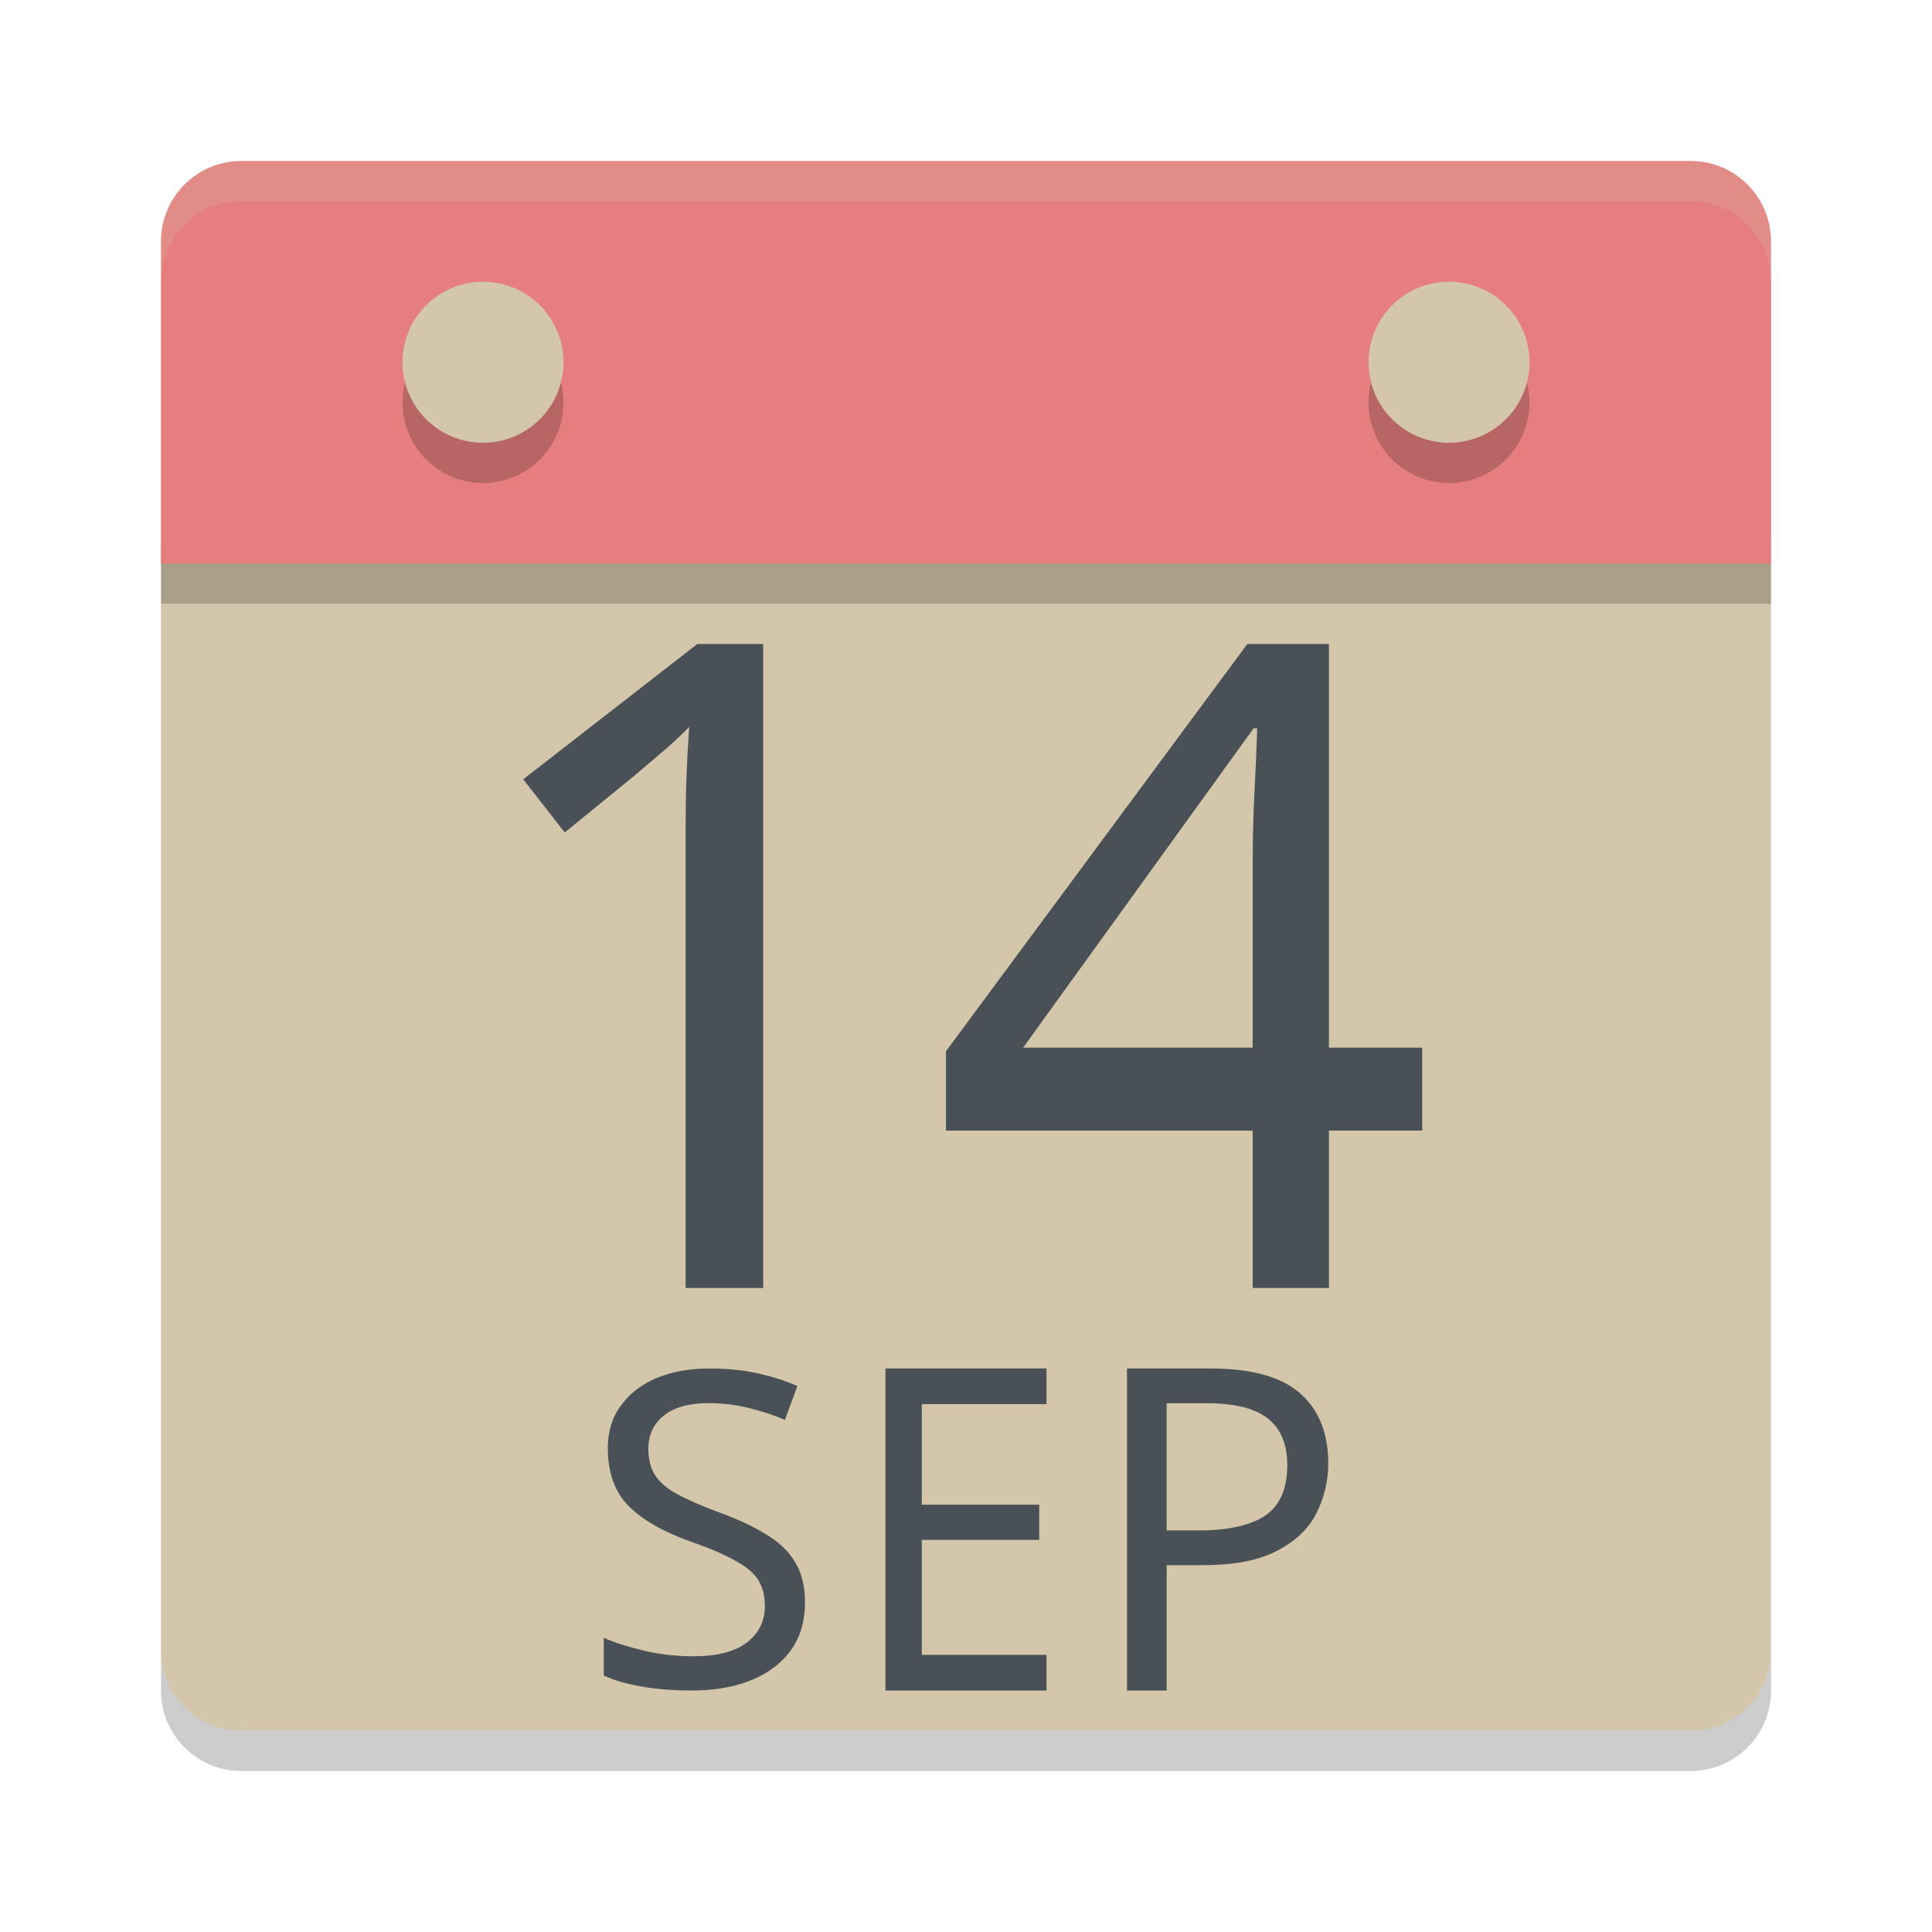<svg xmlns="http://www.w3.org/2000/svg" width="48" height="48" version="1">
 <path style="fill:#d3c6aa" d="M 4,13.5 V 41 c 0,1.108 0.892,2 2,2 h 36 c 1.108,0 2,-0.892 2,-2 V 13.5 Z"/>
 <path style="opacity:0.2" d="M 44,15 V 7 C 44,5.892 43.108,5 42,5 H 6 C 4.892,5 4,5.892 4,7 v 8 z"/>
 <path style="fill:#e67e80" d="M 44,14 V 6 C 44,4.892 43.108,4 42,4 H 6 C 4.892,4 4,4.892 4,6 v 8 z"/>
 <path style="opacity:0.2;fill:#d3c6aa" d="M 6,4 C 4.892,4 4,4.892 4,6 V 7 C 4,5.892 4.892,5 6,5 h 36 c 1.108,0 2,0.892 2,2 V 6 C 44,4.892 43.108,4 42,4 Z"/>
 <path style="opacity:0.2" d="m 4,41 v 1 c 0,1.108 0.892,2 2,2 h 36 c 1.108,0 2,-0.892 2,-2 v -1 c 0,1.108 -0.892,2 -2,2 H 6 C 4.892,43 4,42.108 4,41 Z"/>
 <circle style="opacity:0.2" cx="12" cy="10" r="2"/>
 <circle style="fill:#d3c6aa" cx="12" cy="9" r="2"/>
 <circle style="opacity:0.2" cx="36" cy="10" r="2"/>
 <circle style="fill:#d3c6aa" cx="36" cy="9" r="2"/>
 <path style="fill:#495156" d="M 18.961,32 H 17.034 V 20.818 q 0,-0.964 0.022,-1.546 0.022,-0.583 0.067,-1.21 -0.359,0.359 -0.65,0.605 -0.291,0.246 -0.739,0.627 L 14.031,20.683 13,19.361 17.325,16 h 1.636 z"/>
 <path style="fill:#495156" d="M 35.335,28.09 H 33.017 V 32 H 31.123 V 28.09 H 23.502 V 26.119 L 30.989,16 h 2.028 v 10.029 h 2.318 z M 31.123,26.029 v -4.414 c 0,-0.773 0.015,-1.426 0.045,-1.961 0.03,-0.55 0.052,-1.07 0.067,-1.56 h -0.089 l -5.727,7.935 z"/>
 <path style="fill:#495156" d="m 20,39.809 q 0,1.035 -0.765,1.613 -0.765,0.578 -2.062,0.578 -0.665,0 -1.231,-0.098 Q 15.377,41.804 15,41.629 v -0.937 q 0.399,0.174 0.987,0.316 0.599,0.142 1.231,0.142 0.887,0 1.33,-0.338 0.455,-0.338 0.455,-0.916 0,-0.381 -0.166,-0.643 -0.166,-0.262 -0.576,-0.48 -0.399,-0.229 -1.12,-0.48 -1.009,-0.36 -1.53,-0.883 -0.51,-0.523 -0.51,-1.428 0,-0.621 0.322,-1.057 0.322,-0.447 0.887,-0.687 Q 16.885,34 17.627,34 q 0.654,0 1.197,0.12 0.543,0.12 0.987,0.316 l -0.31,0.839 q -0.41,-0.174 -0.898,-0.294 -0.477,-0.12 -0.998,-0.12 -0.743,0 -1.12,0.316 -0.377,0.305 -0.377,0.817 0,0.392 0.166,0.654 0.166,0.262 0.543,0.469 0.377,0.207 1.02,0.447 0.698,0.251 1.175,0.545 0.488,0.283 0.732,0.687 Q 20,39.199 20,39.809 Z"/>
 <path style="fill:#495156" d="m 26,42 h -4 v -8 h 4 v 0.885 h -3.098 v 2.499 h 2.917 v 0.874 h -2.917 v 2.857 H 26 Z"/>
 <path style="fill:#495156" d="m 30.068,34 q 1.532,0 2.232,0.616 Q 33,35.232 33,36.353 q 0,0.661 -0.295,1.244 -0.284,0.571 -0.974,0.93 -0.678,0.359 -1.849,0.359 H 28.985 V 42 H 28 v -8 z m -0.088,0.863 h -0.996 v 3.16 h 0.788 q 1.116,0 1.663,-0.37 0.547,-0.37 0.547,-1.255 0,-0.773 -0.481,-1.154 -0.481,-0.381 -1.521,-0.381 z"/>
</svg>
